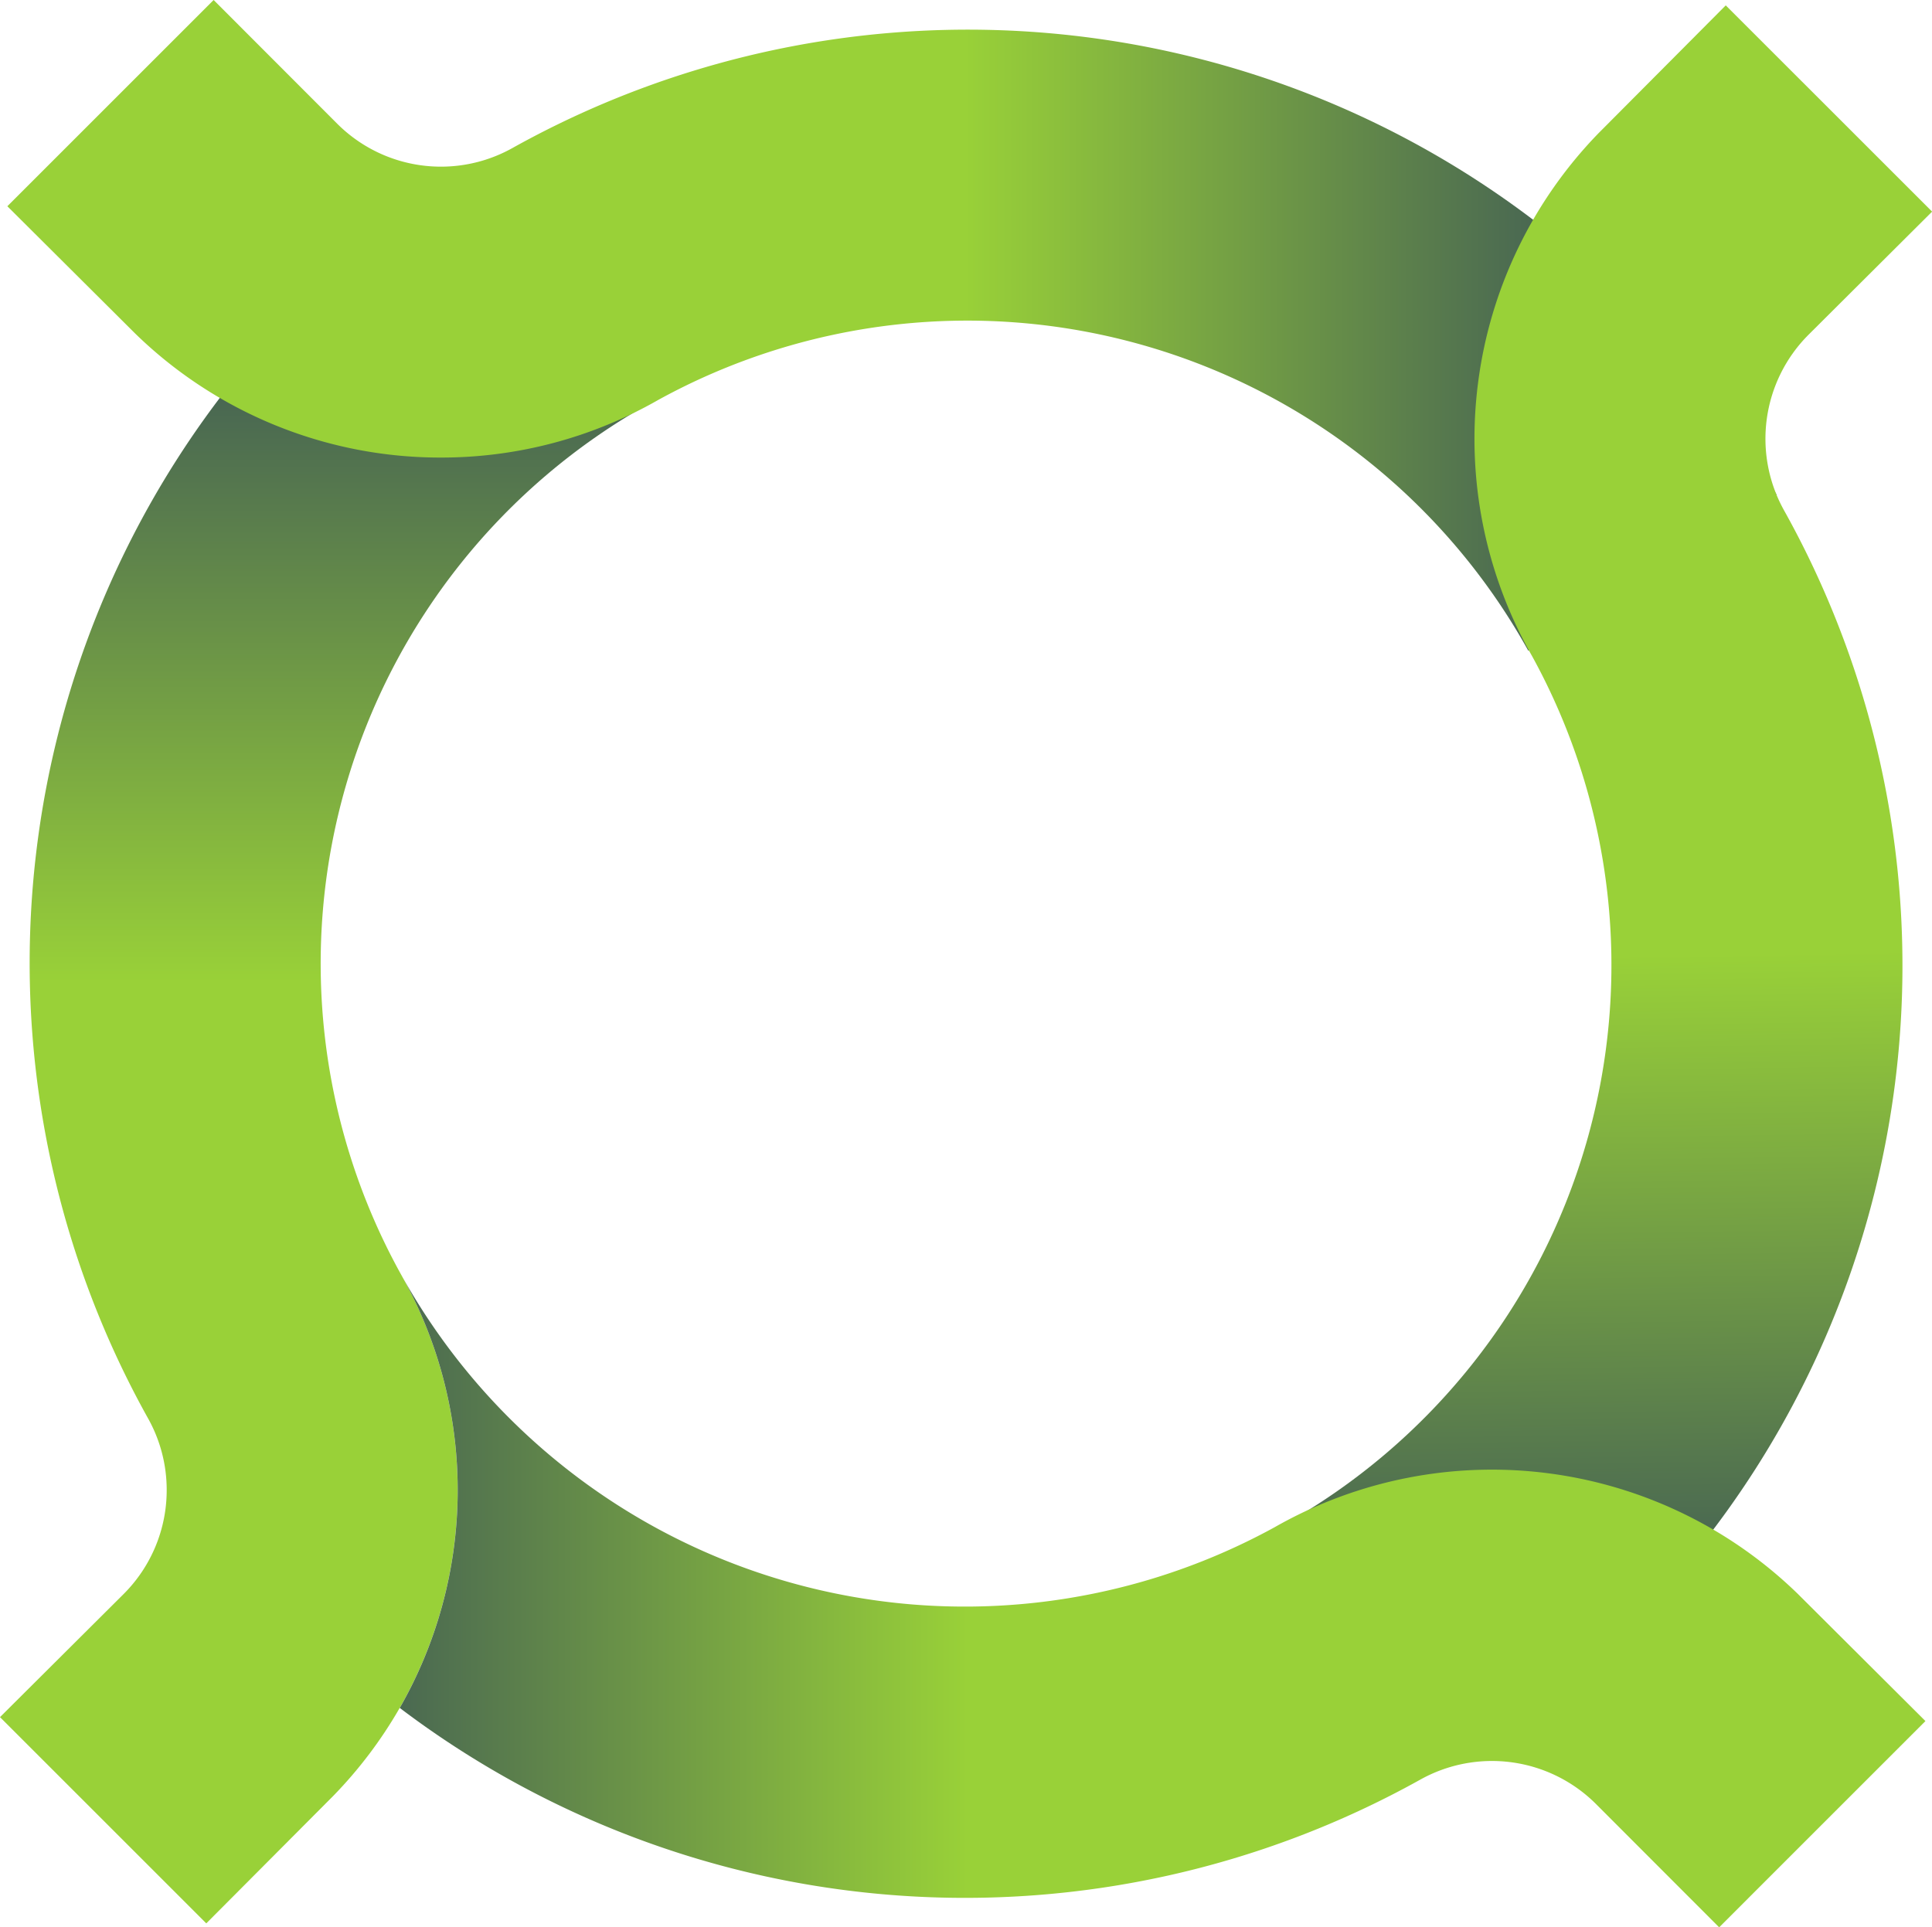 <svg id="Слой_1" data-name="Слой 1" xmlns="http://www.w3.org/2000/svg" xmlns:xlink="http://www.w3.org/1999/xlink" viewBox="0 0 509.97 508.81"><defs><style>.cls-1{fill:url(#Безымянный_градиент_50);}.cls-2{fill:url(#Безымянный_градиент_50-2);}.cls-3{fill:url(#Безымянный_градиент_50-3);}.cls-4{fill:url(#Безымянный_градиент_50-4);}</style><linearGradient id="Безымянный_градиент_50" x1="85.89" y1="259.37" x2="85.89" y2="2.91" gradientUnits="userSpaceOnUse"><stop offset="0" stop-color="#99d138"/><stop offset="1" stop-color="#142163"/></linearGradient><linearGradient id="Безымянный_градиент_50-2" x1="254.6" y1="85.89" x2="506.73" y2="85.89" xlink:href="#Безымянный_градиент_50"/><linearGradient id="Безымянный_градиент_50-3" x1="424.42" y1="252.18" x2="428.28" y2="512.83" xlink:href="#Безымянный_градиент_50"/><linearGradient id="Безымянный_градиент_50-4" x1="255.57" y1="423.05" x2="0.44" y2="423.05" xlink:href="#Безымянный_градиент_50"/></defs><title>pocketnet logo цвет</title><path class="cls-1" d="M106.31,337.29c-.24-.44-.48-.88-.73-1.32h0a169.39,169.39,0,0,1,66.19-229.64l-43-64.25C109.3,53,96.2,63.59,80,79.83a246.84,246.84,0,0,0-41,294.49h0a38.65,38.65,0,0,1,5,19.06,38.71,38.71,0,0,1-11.35,27.44L0,453.34l54.45,54.45L88,474.1a116.15,116.15,0,0,0,17.51-23.2,115.8,115.8,0,0,0,.8-113.61Z"/><path class="cls-2" d="M429.9,80a246.84,246.84,0,0,0-294.49-41h0a38.66,38.66,0,0,1-19.06,5A38.71,38.71,0,0,1,88.91,32.56L56.39,0,1.94,54.45,35.63,88a115.35,115.35,0,0,0,80.72,32.8,115.2,115.2,0,0,0,57.41-15.22h0a169.39,169.39,0,0,1,229.64,66.19l65.52-41.18C458,111.11,446.14,96.2,429.9,80Z"/><path class="cls-3" d="M430,429.38a246.84,246.84,0,0,0,41-294.49h0a38.85,38.85,0,0,1,6.36-46.5L510,55.87,455.53,1.42,422,35.11a115.79,115.79,0,0,0-17.58,138.13h0a169.39,169.39,0,0,1-66.19,229.64l44.33,63.64C402,455.59,413.77,445.62,430,429.38Z"/><path class="cls-4" d="M474.55,420.8a115.79,115.79,0,0,0-138.13-17.58h0a170.11,170.11,0,0,1-230.1-65.92h0a115.8,115.8,0,0,1-.8,113.61,247,247,0,0,0,269.25,19h0a38.85,38.85,0,0,1,46.5,6.36l32.52,32.56,54.45-54.45Z"/></svg>